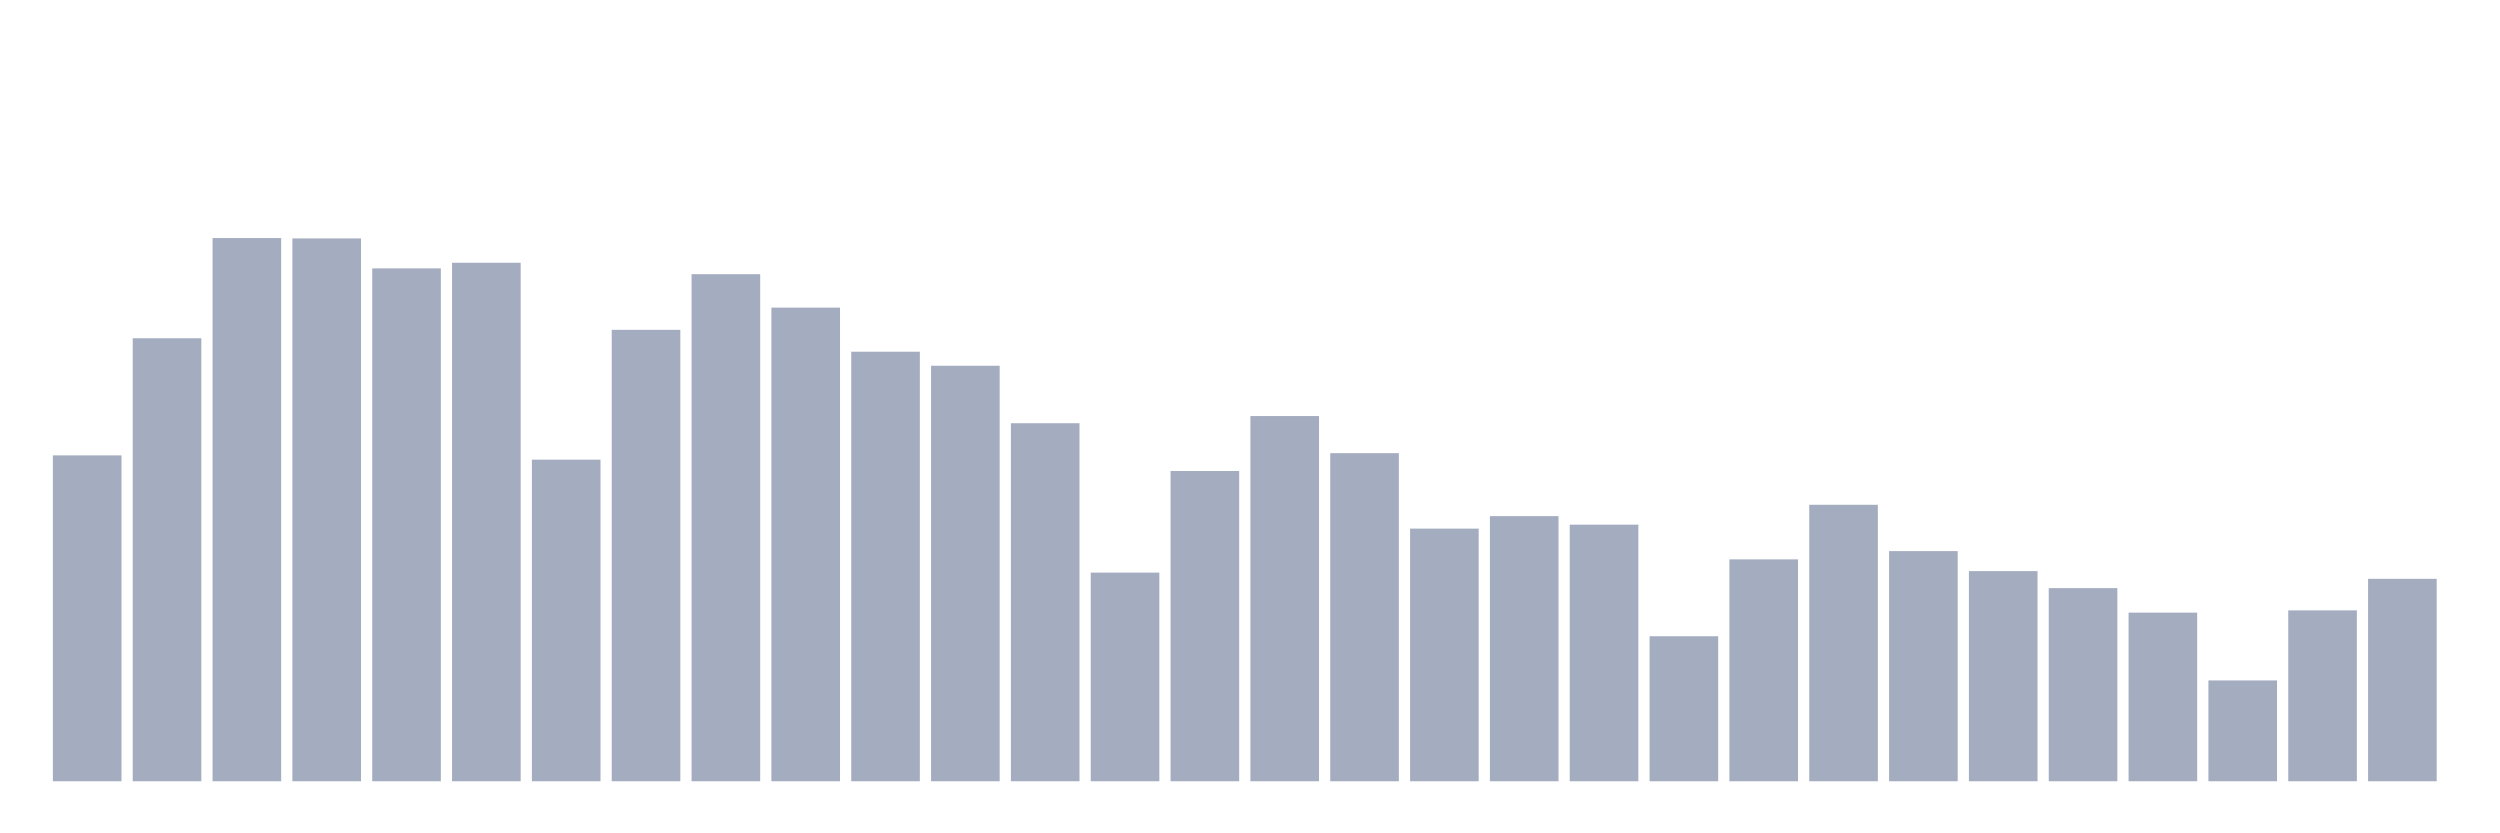 <svg xmlns="http://www.w3.org/2000/svg" viewBox="0 0 480 160"><g transform="translate(10,10)"><rect class="bar" x="0.153" width="13.175" y="77.43" height="62.57" fill="rgb(164,173,192)"></rect><rect class="bar" x="15.482" width="13.175" y="54.944" height="85.056" fill="rgb(164,173,192)"></rect><rect class="bar" x="30.81" width="13.175" y="35.706" height="104.294" fill="rgb(164,173,192)"></rect><rect class="bar" x="46.138" width="13.175" y="35.774" height="104.226" fill="rgb(164,173,192)"></rect><rect class="bar" x="61.466" width="13.175" y="41.529" height="98.471" fill="rgb(164,173,192)"></rect><rect class="bar" x="76.794" width="13.175" y="40.45" height="99.55" fill="rgb(164,173,192)"></rect><rect class="bar" x="92.123" width="13.175" y="78.255" height="61.745" fill="rgb(164,173,192)"></rect><rect class="bar" x="107.451" width="13.175" y="53.329" height="86.671" fill="rgb(164,173,192)"></rect><rect class="bar" x="122.779" width="13.175" y="42.643" height="97.357" fill="rgb(164,173,192)"></rect><rect class="bar" x="138.107" width="13.175" y="49.062" height="90.938" fill="rgb(164,173,192)"></rect><rect class="bar" x="153.436" width="13.175" y="57.529" height="82.471" fill="rgb(164,173,192)"></rect><rect class="bar" x="168.764" width="13.175" y="60.224" height="79.776" fill="rgb(164,173,192)"></rect><rect class="bar" x="184.092" width="13.175" y="71.258" height="68.742" fill="rgb(164,173,192)"></rect><rect class="bar" x="199.42" width="13.175" y="99.942" height="40.058" fill="rgb(164,173,192)"></rect><rect class="bar" x="214.748" width="13.175" y="80.431" height="59.569" fill="rgb(164,173,192)"></rect><rect class="bar" x="230.077" width="13.175" y="69.881" height="70.119" fill="rgb(164,173,192)"></rect><rect class="bar" x="245.405" width="13.175" y="77.005" height="62.995" fill="rgb(164,173,192)"></rect><rect class="bar" x="260.733" width="13.175" y="91.492" height="48.508" fill="rgb(164,173,192)"></rect><rect class="bar" x="276.061" width="13.175" y="89.094" height="50.906" fill="rgb(164,173,192)"></rect><rect class="bar" x="291.39" width="13.175" y="90.735" height="49.265" fill="rgb(164,173,192)"></rect><rect class="bar" x="306.718" width="13.175" y="112.158" height="27.842" fill="rgb(164,173,192)"></rect><rect class="bar" x="322.046" width="13.175" y="97.4" height="42.6" fill="rgb(164,173,192)"></rect><rect class="bar" x="337.374" width="13.175" y="86.918" height="53.082" fill="rgb(164,173,192)"></rect><rect class="bar" x="352.702" width="13.175" y="95.81" height="44.19" fill="rgb(164,173,192)"></rect><rect class="bar" x="368.031" width="13.175" y="99.653" height="40.347" fill="rgb(164,173,192)"></rect><rect class="bar" x="383.359" width="13.175" y="102.917" height="37.083" fill="rgb(164,173,192)"></rect><rect class="bar" x="398.687" width="13.175" y="107.627" height="32.373" fill="rgb(164,173,192)"></rect><rect class="bar" x="414.015" width="13.175" y="120.643" height="19.357" fill="rgb(164,173,192)"></rect><rect class="bar" x="429.344" width="13.175" y="107.193" height="32.807" fill="rgb(164,173,192)"></rect><rect class="bar" x="444.672" width="13.175" y="101.132" height="38.868" fill="rgb(164,173,192)"></rect></g></svg>